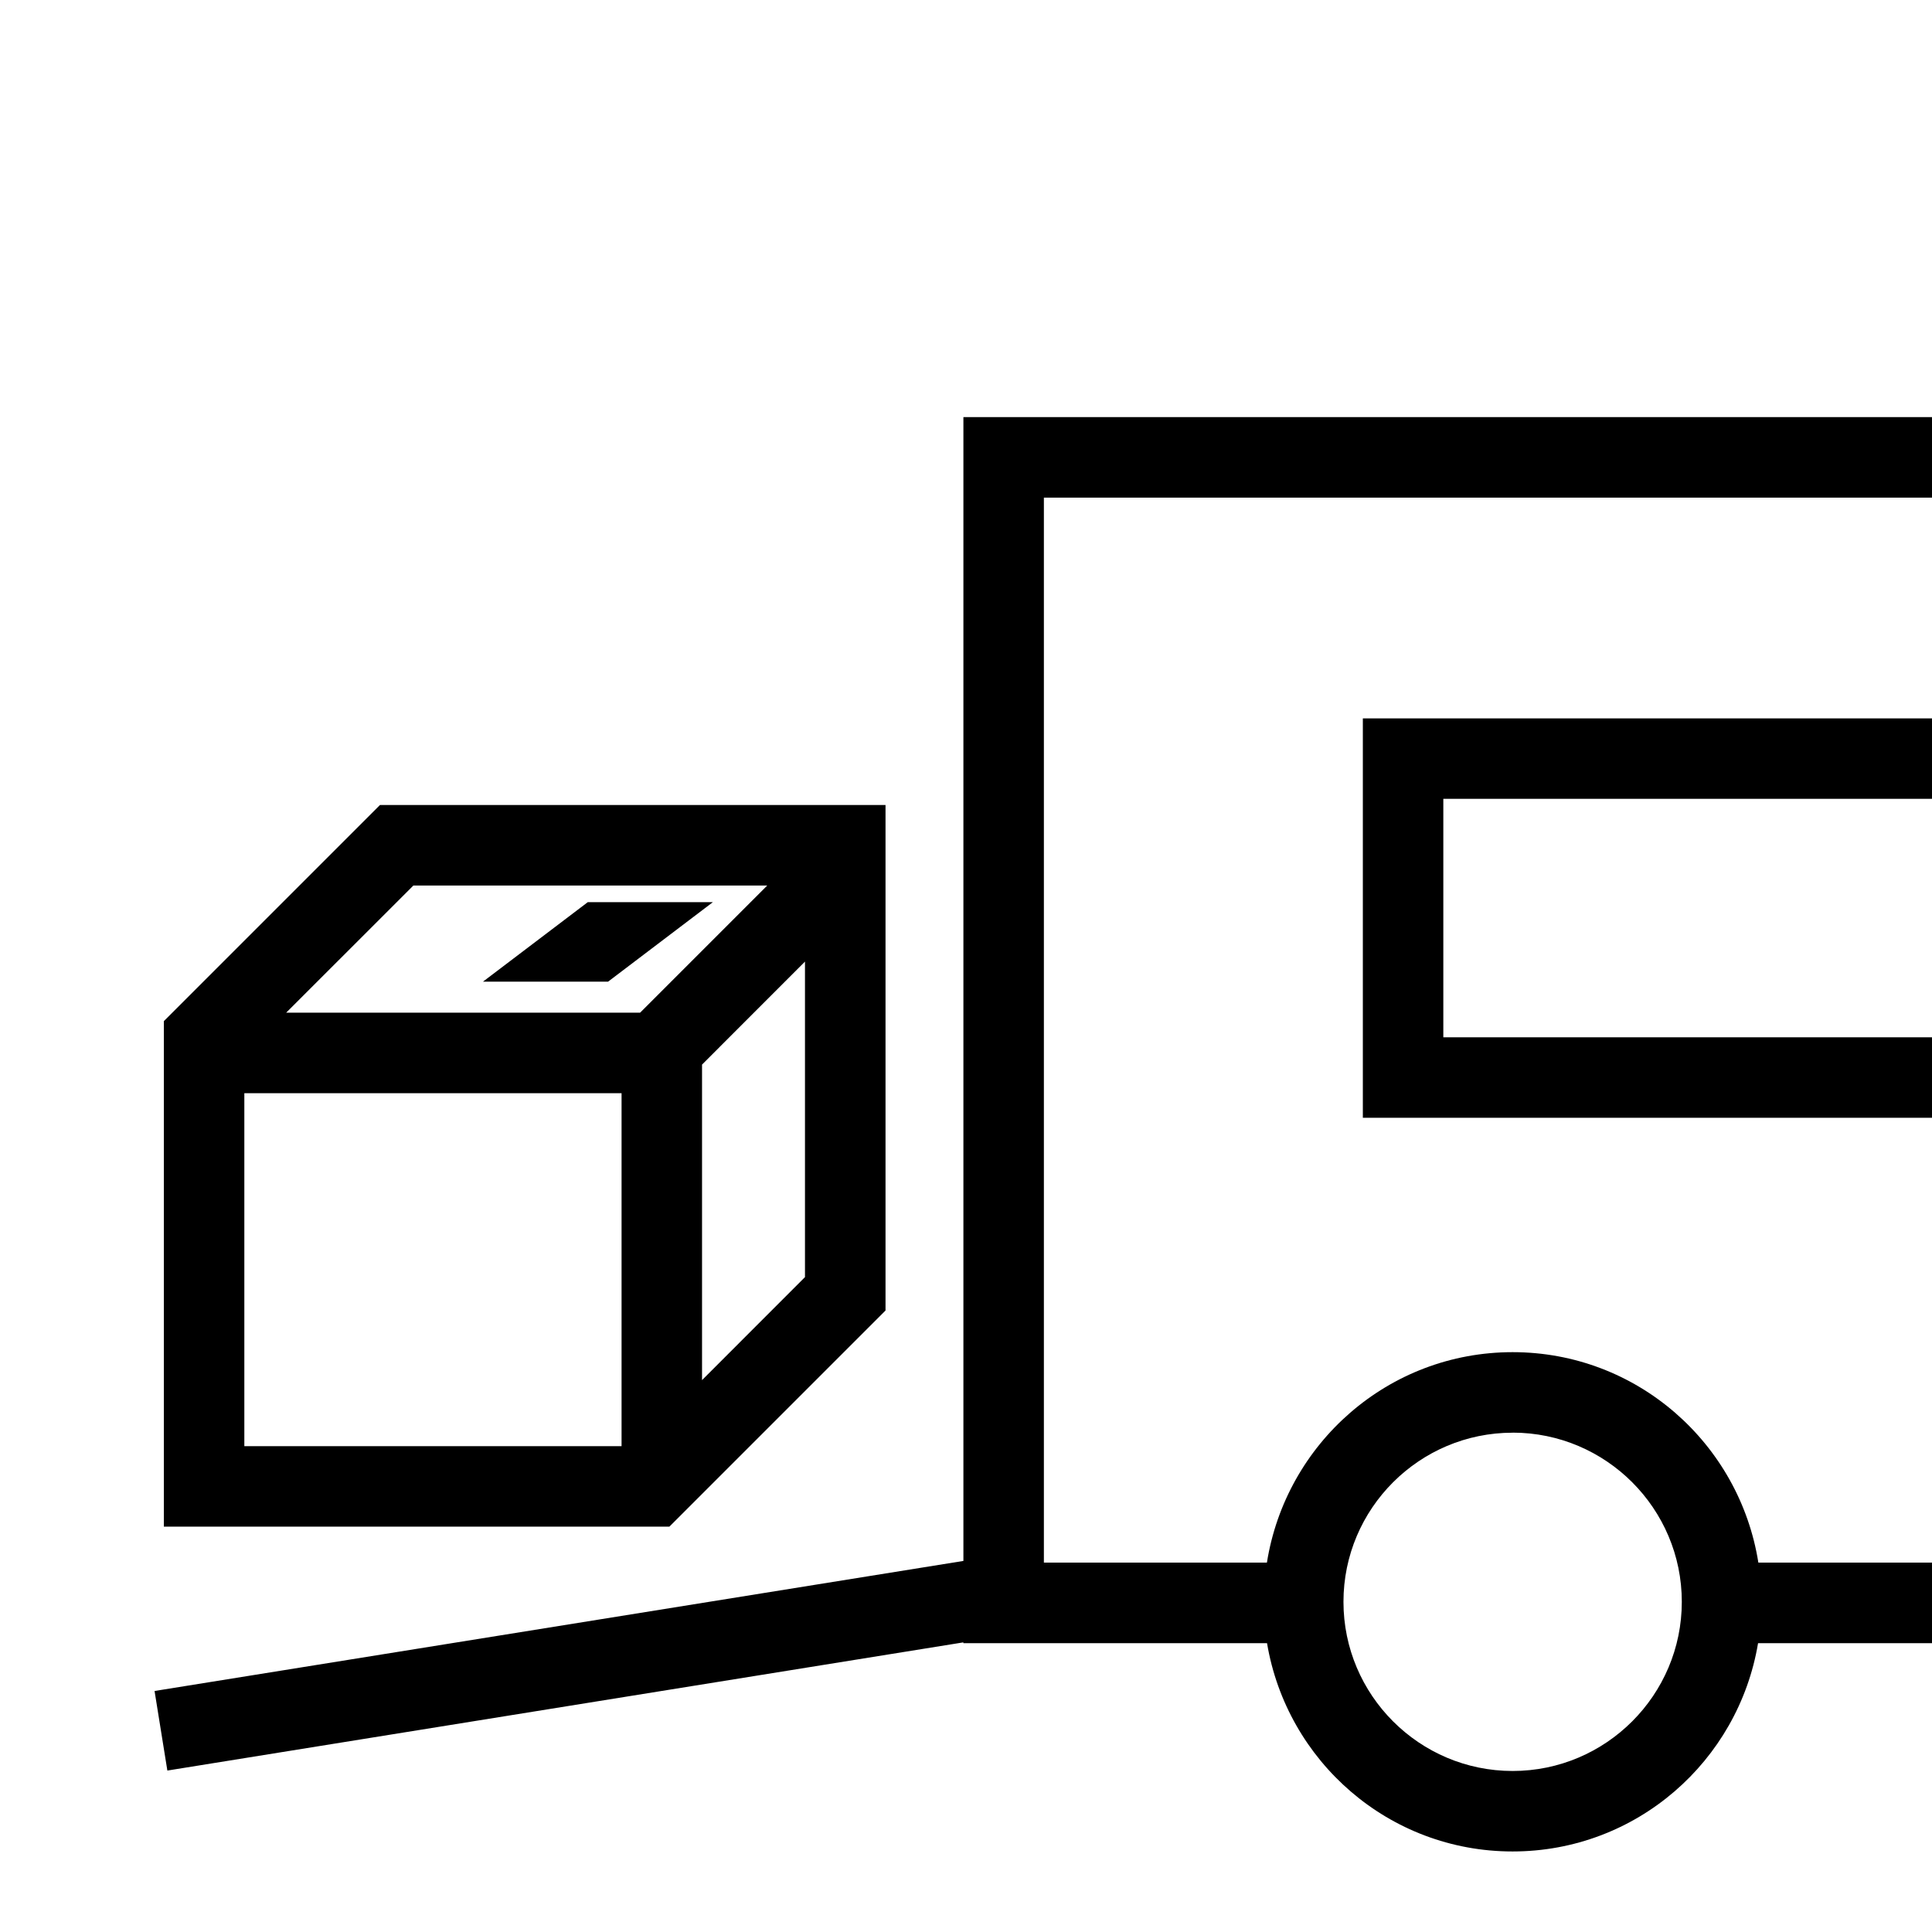 <svg xml:space="preserve" viewBox="0 0 32 32" xmlns="http://www.w3.org/2000/svg"><g id="icon">
  <path fill="currentColor" d="M14.667 21.706v-8.373H6.294l-3.58 3.58v8.373h8.373l3.58-3.58zm-3.039 1.153v-5.226l1.705-1.706v5.226l-1.705 1.706zm-4.781-8.192h5.861l-2.106 2.106H4.74l2.107-2.106zm-2.8 3.44h6.248v5.846H4.047v-5.846zm6.025-1.848H8l1.735-1.316h2.072l-1.735 1.316zm12.501-4.36H32v1.332h-8.094v3.95H32v1.333h-9.427v-6.616zm-6.616-4.99v18.945L2.56 28.008l.212 1.318 13.184-2.123v.013h5.03c.329 1.956 2.018 3.45 4.067 3.45s3.739-1.494 4.066-3.45H32v-1.334h-2.876c-.313-1.973-2.009-3.486-4.07-3.486s-3.756 1.513-4.07 3.486H17.29V8.242H32V6.909H15.957zm9.097 16.82c1.545 0 2.802 1.258 2.802 2.802s-1.257 2.802-2.802 2.802-2.802-1.257-2.802-2.802 1.257-2.801 2.802-2.801z"/>
</g></svg>

